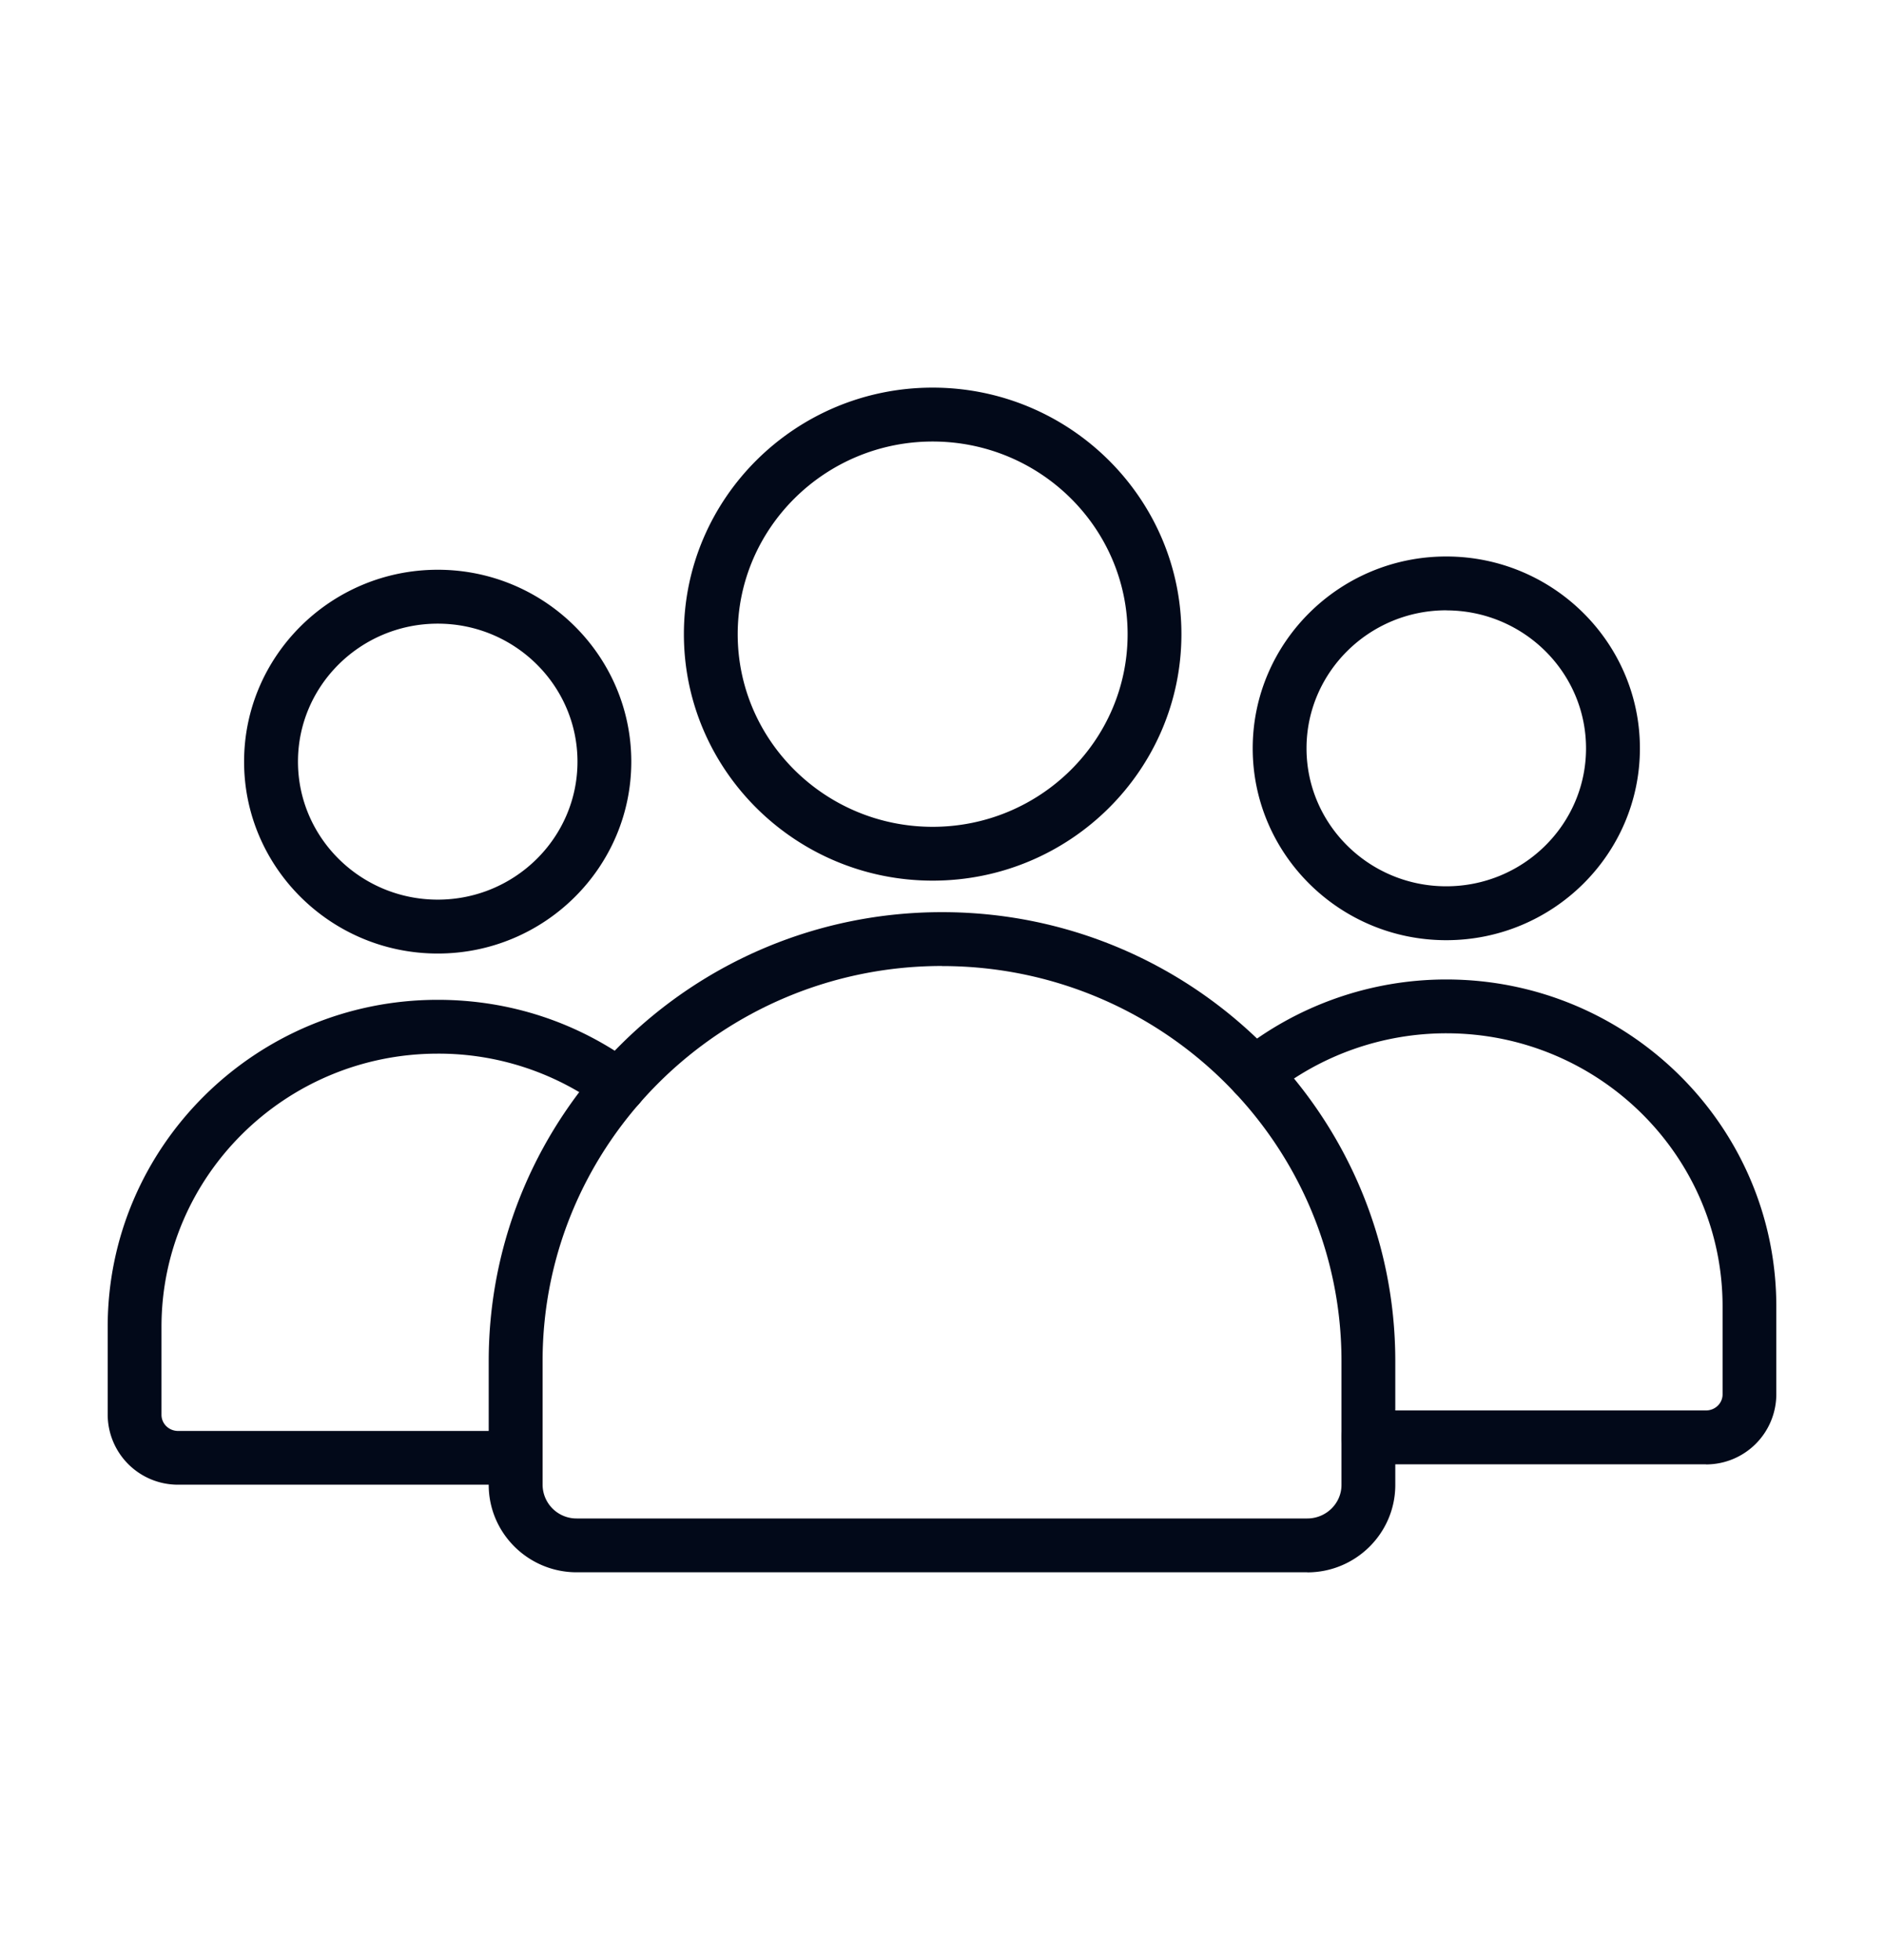 <svg width="25" height="26" fill="none" xmlns="http://www.w3.org/2000/svg"><path d="M5.809 12.649c-1.417 0-2.57-1.142-2.57-2.545 0-1.404 1.153-2.546 2.57-2.546 1.416 0 2.568 1.142 2.568 2.546 0 1.403-1.152 2.545-2.568 2.545Zm0-4.376c-1.023 0-1.855.821-1.855 1.83 0 1.01.832 1.831 1.855 1.831 1.022 0 1.854-.821 1.854-1.83 0-1.01-.832-1.831-1.854-1.831Zm1.033 11.422h-4.48a.932.932 0 0 1-.933-.928V17.6c0-2.391 1.964-4.337 4.38-4.337.95 0 1.854.296 2.614.857a.357.357 0 0 1-.424.575 3.663 3.663 0 0 0-2.19-.718c-2.022 0-3.666 1.626-3.666 3.623v1.168c0 .118.098.214.22.214h4.48a.357.357 0 0 1 0 .714Zm15.796-.27h-4.48a.357.357 0 0 1 0-.715h4.48c.121 0 .22-.095.22-.213V17.33c0-1.998-1.645-3.623-3.666-3.623-.845 0-1.669.29-2.321.819a.357.357 0 0 1-.45-.555 4.416 4.416 0 0 1 2.77-.978c2.416 0 4.38 1.945 4.38 4.337v1.168a.932.932 0 0 1-.933.928Zm-3.447-6.953c-1.416 0-2.568-1.142-2.568-2.545s1.152-2.545 2.568-2.545c1.417 0 2.57 1.142 2.57 2.545 0 1.404-1.153 2.545-2.57 2.545Zm0-4.376c-1.022 0-1.854.822-1.854 1.831 0 1.01.832 1.83 1.854 1.83 1.023 0 1.855-.82 1.855-1.83 0-1.01-.832-1.83-1.855-1.83Z" fill="#020919"/><path d="M17.347 20.857H7.653c-.644 0-1.168-.52-1.168-1.16v-1.642c0-3.284 2.698-5.955 6.015-5.955 3.317 0 6.015 2.671 6.015 5.955v1.643c0 .64-.524 1.16-1.168 1.16ZM12.5 12.814c-2.923 0-5.3 2.351-5.3 5.24v1.644a.45.45 0 0 0 .453.445h9.694c.25 0 .454-.2.454-.445v-1.643c0-2.89-2.378-5.24-5.301-5.24Zm-.124-1.132c-1.82 0-3.301-1.466-3.301-3.27 0-1.803 1.48-3.27 3.3-3.27 1.821 0 3.302 1.468 3.302 3.27 0 1.804-1.481 3.27-3.301 3.27Zm0-5.825c-1.426 0-2.587 1.147-2.587 2.556s1.16 2.555 2.587 2.555c1.426 0 2.587-1.146 2.587-2.555 0-1.41-1.16-2.556-2.587-2.556Z" fill="#020919"/></svg>